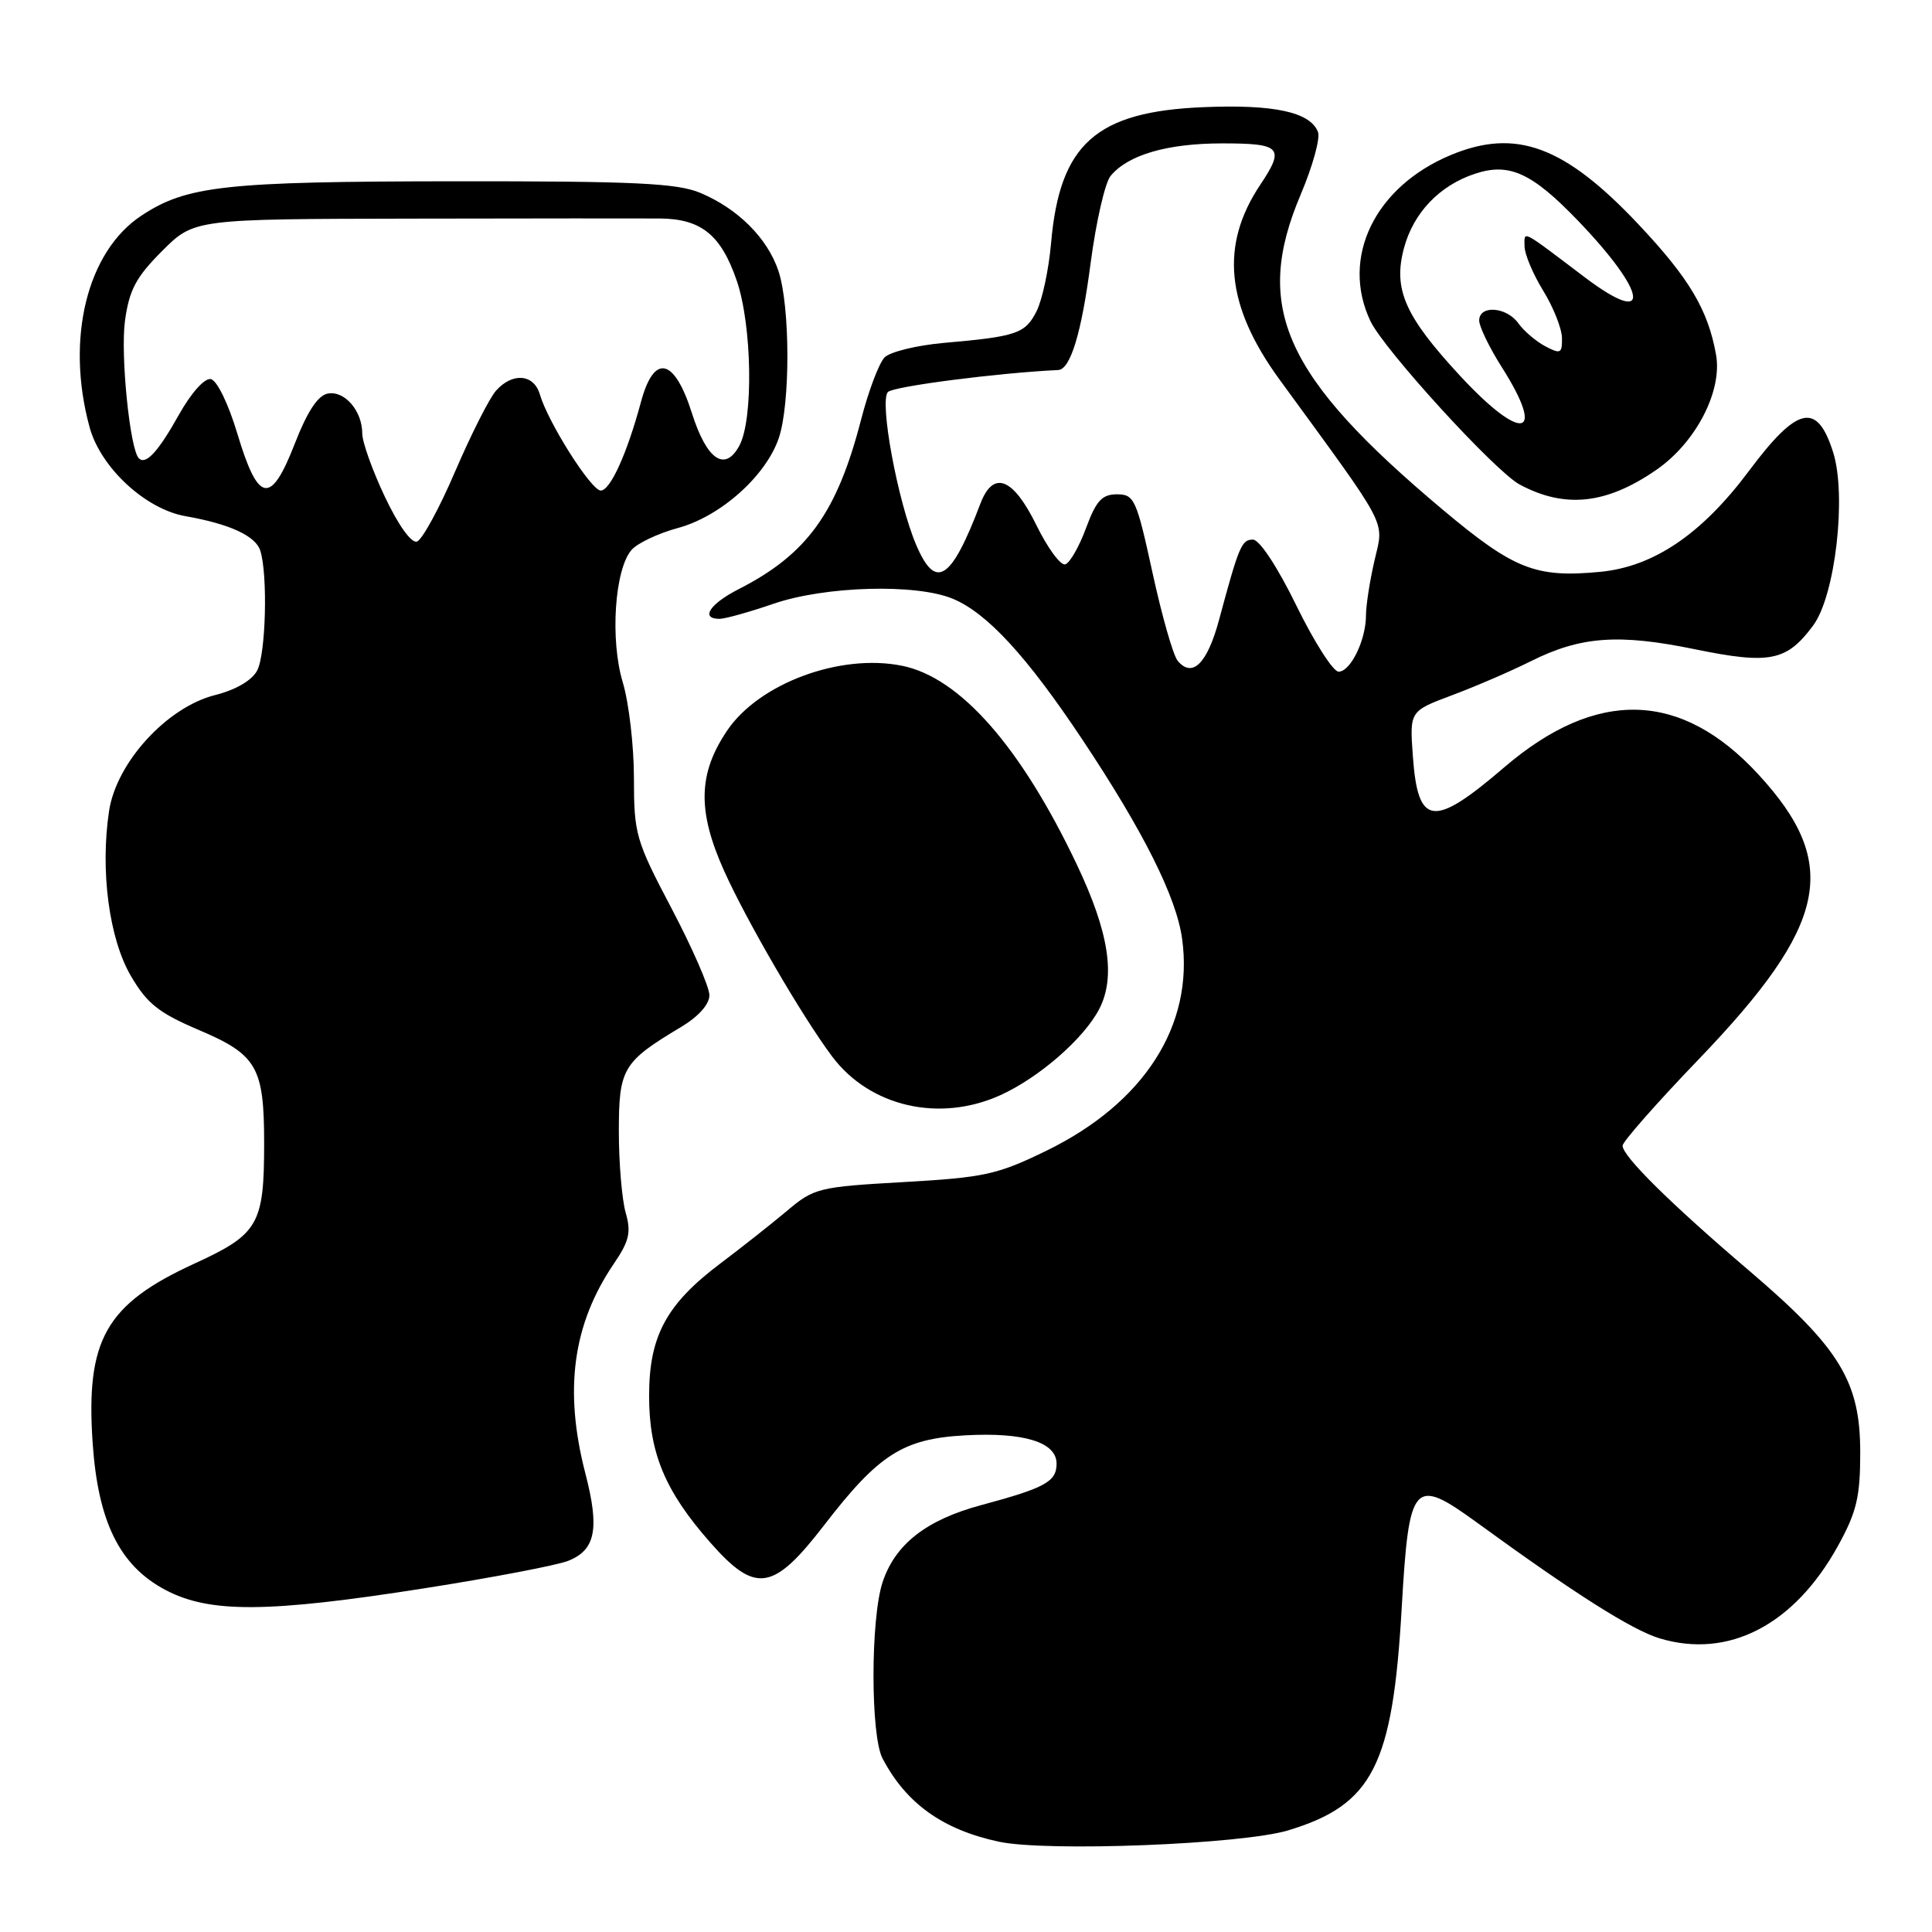 <?xml version="1.0" encoding="UTF-8" standalone="no"?>
<!DOCTYPE svg PUBLIC "-//W3C//DTD SVG 1.1//EN" "http://www.w3.org/Graphics/SVG/1.1/DTD/svg11.dtd" >
<svg xmlns="http://www.w3.org/2000/svg" xmlns:xlink="http://www.w3.org/1999/xlink" version="1.1" viewBox="0 0 256 256">
 <g >
 <path fill="currentColor"
d=" M 170.70 242.53 C 181.89 239.14 184.53 233.96 185.73 213.11 C 186.70 196.27 187.27 195.62 195.72 201.76 C 208.69 211.20 216.29 216.01 219.94 217.10 C 229.06 219.83 237.74 215.32 243.53 204.86 C 246.01 200.36 246.49 198.38 246.49 192.50 C 246.50 183.07 243.81 178.65 231.84 168.43 C 221.34 159.48 215.00 153.21 215.00 151.81 C 215.00 151.29 219.53 146.14 225.07 140.38 C 242.25 122.49 243.93 114.48 232.99 102.61 C 222.75 91.50 211.54 91.19 199.29 101.70 C 189.90 109.75 187.88 109.50 187.21 100.19 C 186.78 94.23 186.78 94.23 192.41 92.12 C 195.51 90.96 200.17 88.95 202.77 87.65 C 209.43 84.31 214.45 83.94 224.64 86.04 C 234.51 88.06 236.76 87.61 240.26 82.87 C 243.19 78.92 244.71 65.66 242.90 59.93 C 240.77 53.20 238.18 53.78 231.70 62.46 C 225.49 70.77 219.12 75.09 212.05 75.77 C 203.49 76.59 200.62 75.46 191.21 67.57 C 170.09 49.85 165.99 40.75 172.36 25.75 C 173.93 22.04 174.96 18.33 174.64 17.49 C 173.62 14.85 168.83 13.81 159.46 14.20 C 145.21 14.79 140.41 19.08 139.27 32.24 C 138.97 35.68 138.11 39.73 137.35 41.24 C 135.84 44.21 134.74 44.59 125.03 45.44 C 121.47 45.76 117.95 46.62 117.22 47.35 C 116.48 48.09 115.08 51.80 114.10 55.60 C 110.90 67.96 106.95 73.44 97.87 78.07 C 94.03 80.03 92.76 82.00 95.34 82.00 C 96.08 82.00 99.30 81.10 102.50 80.00 C 109.34 77.65 121.43 77.31 126.28 79.35 C 130.82 81.25 136.09 86.99 143.42 98.00 C 151.52 110.17 155.89 118.89 156.64 124.42 C 158.21 135.85 151.61 146.16 138.67 152.47 C 132.15 155.65 130.44 156.02 119.76 156.63 C 108.47 157.27 107.87 157.41 104.26 160.46 C 102.19 162.20 98.25 165.31 95.50 167.38 C 88.30 172.79 86.01 177.03 86.01 184.93 C 86.00 192.51 88.11 197.58 94.13 204.41 C 100.12 211.21 102.45 210.85 109.19 202.11 C 116.45 192.69 119.66 190.64 127.89 190.19 C 135.69 189.76 140.00 191.10 140.00 193.94 C 140.00 196.33 138.51 197.15 130.00 199.44 C 122.72 201.40 118.61 204.62 116.94 209.67 C 115.35 214.51 115.34 229.96 116.94 233.00 C 120.07 238.97 124.91 242.43 132.33 244.03 C 138.70 245.40 164.58 244.39 170.70 242.53 Z  M 56.28 210.45 C 65.20 209.05 73.74 207.42 75.26 206.83 C 78.91 205.40 79.47 202.59 77.57 195.26 C 74.70 184.19 75.88 175.48 81.35 167.43 C 83.39 164.43 83.65 163.28 82.90 160.67 C 82.41 158.93 82.00 154.10 82.00 149.93 C 82.00 141.57 82.51 140.71 90.25 136.08 C 92.55 134.70 94.00 133.08 94.00 131.87 C 94.00 130.79 91.75 125.63 89.00 120.40 C 84.24 111.36 84.00 110.53 84.00 103.11 C 84.00 98.82 83.33 93.11 82.52 90.41 C 80.82 84.77 81.44 75.45 83.68 72.87 C 84.46 71.97 87.22 70.67 89.80 69.97 C 95.43 68.46 101.47 63.10 103.19 58.06 C 104.73 53.54 104.71 40.61 103.15 35.91 C 101.70 31.56 97.77 27.64 92.78 25.55 C 89.71 24.27 84.08 24.00 60.28 24.02 C 29.84 24.05 24.77 24.60 18.77 28.55 C 11.51 33.32 8.67 44.93 11.88 56.64 C 13.35 61.98 19.29 67.48 24.60 68.40 C 30.42 69.42 33.87 71.01 34.49 72.96 C 35.50 76.16 35.23 86.71 34.07 88.86 C 33.38 90.16 31.22 91.42 28.50 92.10 C 22.11 93.71 15.42 101.04 14.45 107.47 C 13.26 115.39 14.46 124.40 17.35 129.33 C 19.49 132.99 21.04 134.22 26.35 136.48 C 34.05 139.75 35.00 141.39 35.00 151.48 C 35.00 162.26 34.26 163.54 25.75 167.44 C 14.00 172.83 11.34 177.53 12.28 191.25 C 13.00 201.69 15.87 207.48 21.93 210.68 C 27.78 213.77 35.47 213.72 56.28 210.45 Z  M 132.57 145.11 C 137.70 142.78 143.64 137.60 145.66 133.69 C 147.86 129.44 146.94 123.52 142.70 114.59 C 135.29 98.97 127.21 89.77 119.54 88.22 C 111.35 86.55 100.56 90.55 96.34 96.82 C 92.49 102.53 92.39 107.48 95.96 115.42 C 98.95 122.06 106.35 134.78 110.27 140.00 C 115.28 146.66 124.50 148.77 132.57 145.11 Z  M 219.50 62.24 C 224.71 58.63 228.23 51.84 227.39 47.03 C 226.33 41.06 223.84 36.87 217.09 29.71 C 207.29 19.32 200.85 16.95 192.22 20.55 C 182.15 24.76 177.61 34.16 181.59 42.55 C 183.39 46.33 198.10 62.45 201.36 64.20 C 207.36 67.42 212.88 66.83 219.50 62.24 Z  M 156.05 87.56 C 155.45 86.84 153.95 81.58 152.71 75.87 C 150.59 66.15 150.30 65.50 148.01 65.50 C 146.02 65.50 145.25 66.34 143.91 69.96 C 143.01 72.41 141.77 74.58 141.16 74.78 C 140.55 74.98 138.82 72.64 137.32 69.57 C 134.23 63.28 131.61 62.27 129.91 66.73 C 126.04 76.92 123.99 78.25 121.42 72.25 C 118.96 66.52 116.48 53.12 117.66 51.94 C 118.41 51.19 132.23 49.41 140.21 49.03 C 141.84 48.96 143.31 44.13 144.52 34.81 C 145.24 29.37 146.42 24.20 147.16 23.31 C 149.47 20.51 154.68 19.00 161.97 19.00 C 169.76 19.00 170.28 19.56 166.98 24.50 C 161.63 32.51 162.43 40.54 169.55 50.30 C 184.22 70.41 183.39 68.82 182.13 74.26 C 181.51 76.95 181.00 80.22 181.00 81.53 C 181.00 84.80 178.96 89.00 177.37 89.00 C 176.65 89.00 174.13 85.06 171.78 80.25 C 169.28 75.13 166.89 71.50 166.02 71.50 C 164.52 71.50 164.17 72.33 161.53 82.14 C 159.97 87.93 157.99 89.89 156.05 87.56 Z  M 51.00 65.83 C 49.35 62.35 48.00 58.57 48.00 57.44 C 48.00 54.44 45.66 51.73 43.43 52.15 C 42.12 52.40 40.72 54.52 39.06 58.79 C 35.88 66.97 34.22 66.69 31.46 57.49 C 30.26 53.49 28.75 50.39 27.93 50.23 C 27.10 50.08 25.33 52.06 23.71 54.95 C 20.97 59.85 19.32 61.65 18.40 60.73 C 17.21 59.55 15.95 47.00 16.56 42.51 C 17.12 38.42 18.02 36.72 21.48 33.26 C 25.72 29.02 25.72 29.02 54.61 28.97 C 70.50 28.94 85.26 28.93 87.41 28.95 C 92.91 28.99 95.54 31.11 97.63 37.21 C 99.65 43.12 99.85 55.54 97.98 59.03 C 96.07 62.60 93.65 60.95 91.68 54.74 C 89.36 47.42 86.67 46.81 84.94 53.23 C 83.09 60.10 80.87 65.00 79.60 65.00 C 78.34 65.00 72.62 55.98 71.53 52.25 C 70.74 49.56 67.92 49.32 65.74 51.75 C 64.87 52.71 62.44 57.52 60.33 62.42 C 58.23 67.33 55.94 71.53 55.25 71.76 C 54.50 72.00 52.78 69.59 51.00 65.83 Z  M 193.47 49.80 C 186.12 41.86 184.57 38.31 186.04 32.85 C 187.30 28.18 190.75 24.57 195.45 23.02 C 199.98 21.52 202.98 22.89 209.07 29.22 C 218.37 38.89 218.95 43.51 210.00 36.75 C 201.41 30.25 202.00 30.55 202.01 32.63 C 202.01 33.66 203.12 36.30 204.47 38.50 C 205.83 40.70 206.95 43.53 206.97 44.79 C 207.00 46.84 206.78 46.95 204.75 45.88 C 203.51 45.22 201.91 43.85 201.19 42.84 C 199.64 40.65 196.00 40.38 196.00 42.47 C 196.00 43.27 197.35 46.06 199.00 48.66 C 204.94 58.02 201.70 58.68 193.47 49.80 Z "/>
</g>
</svg>